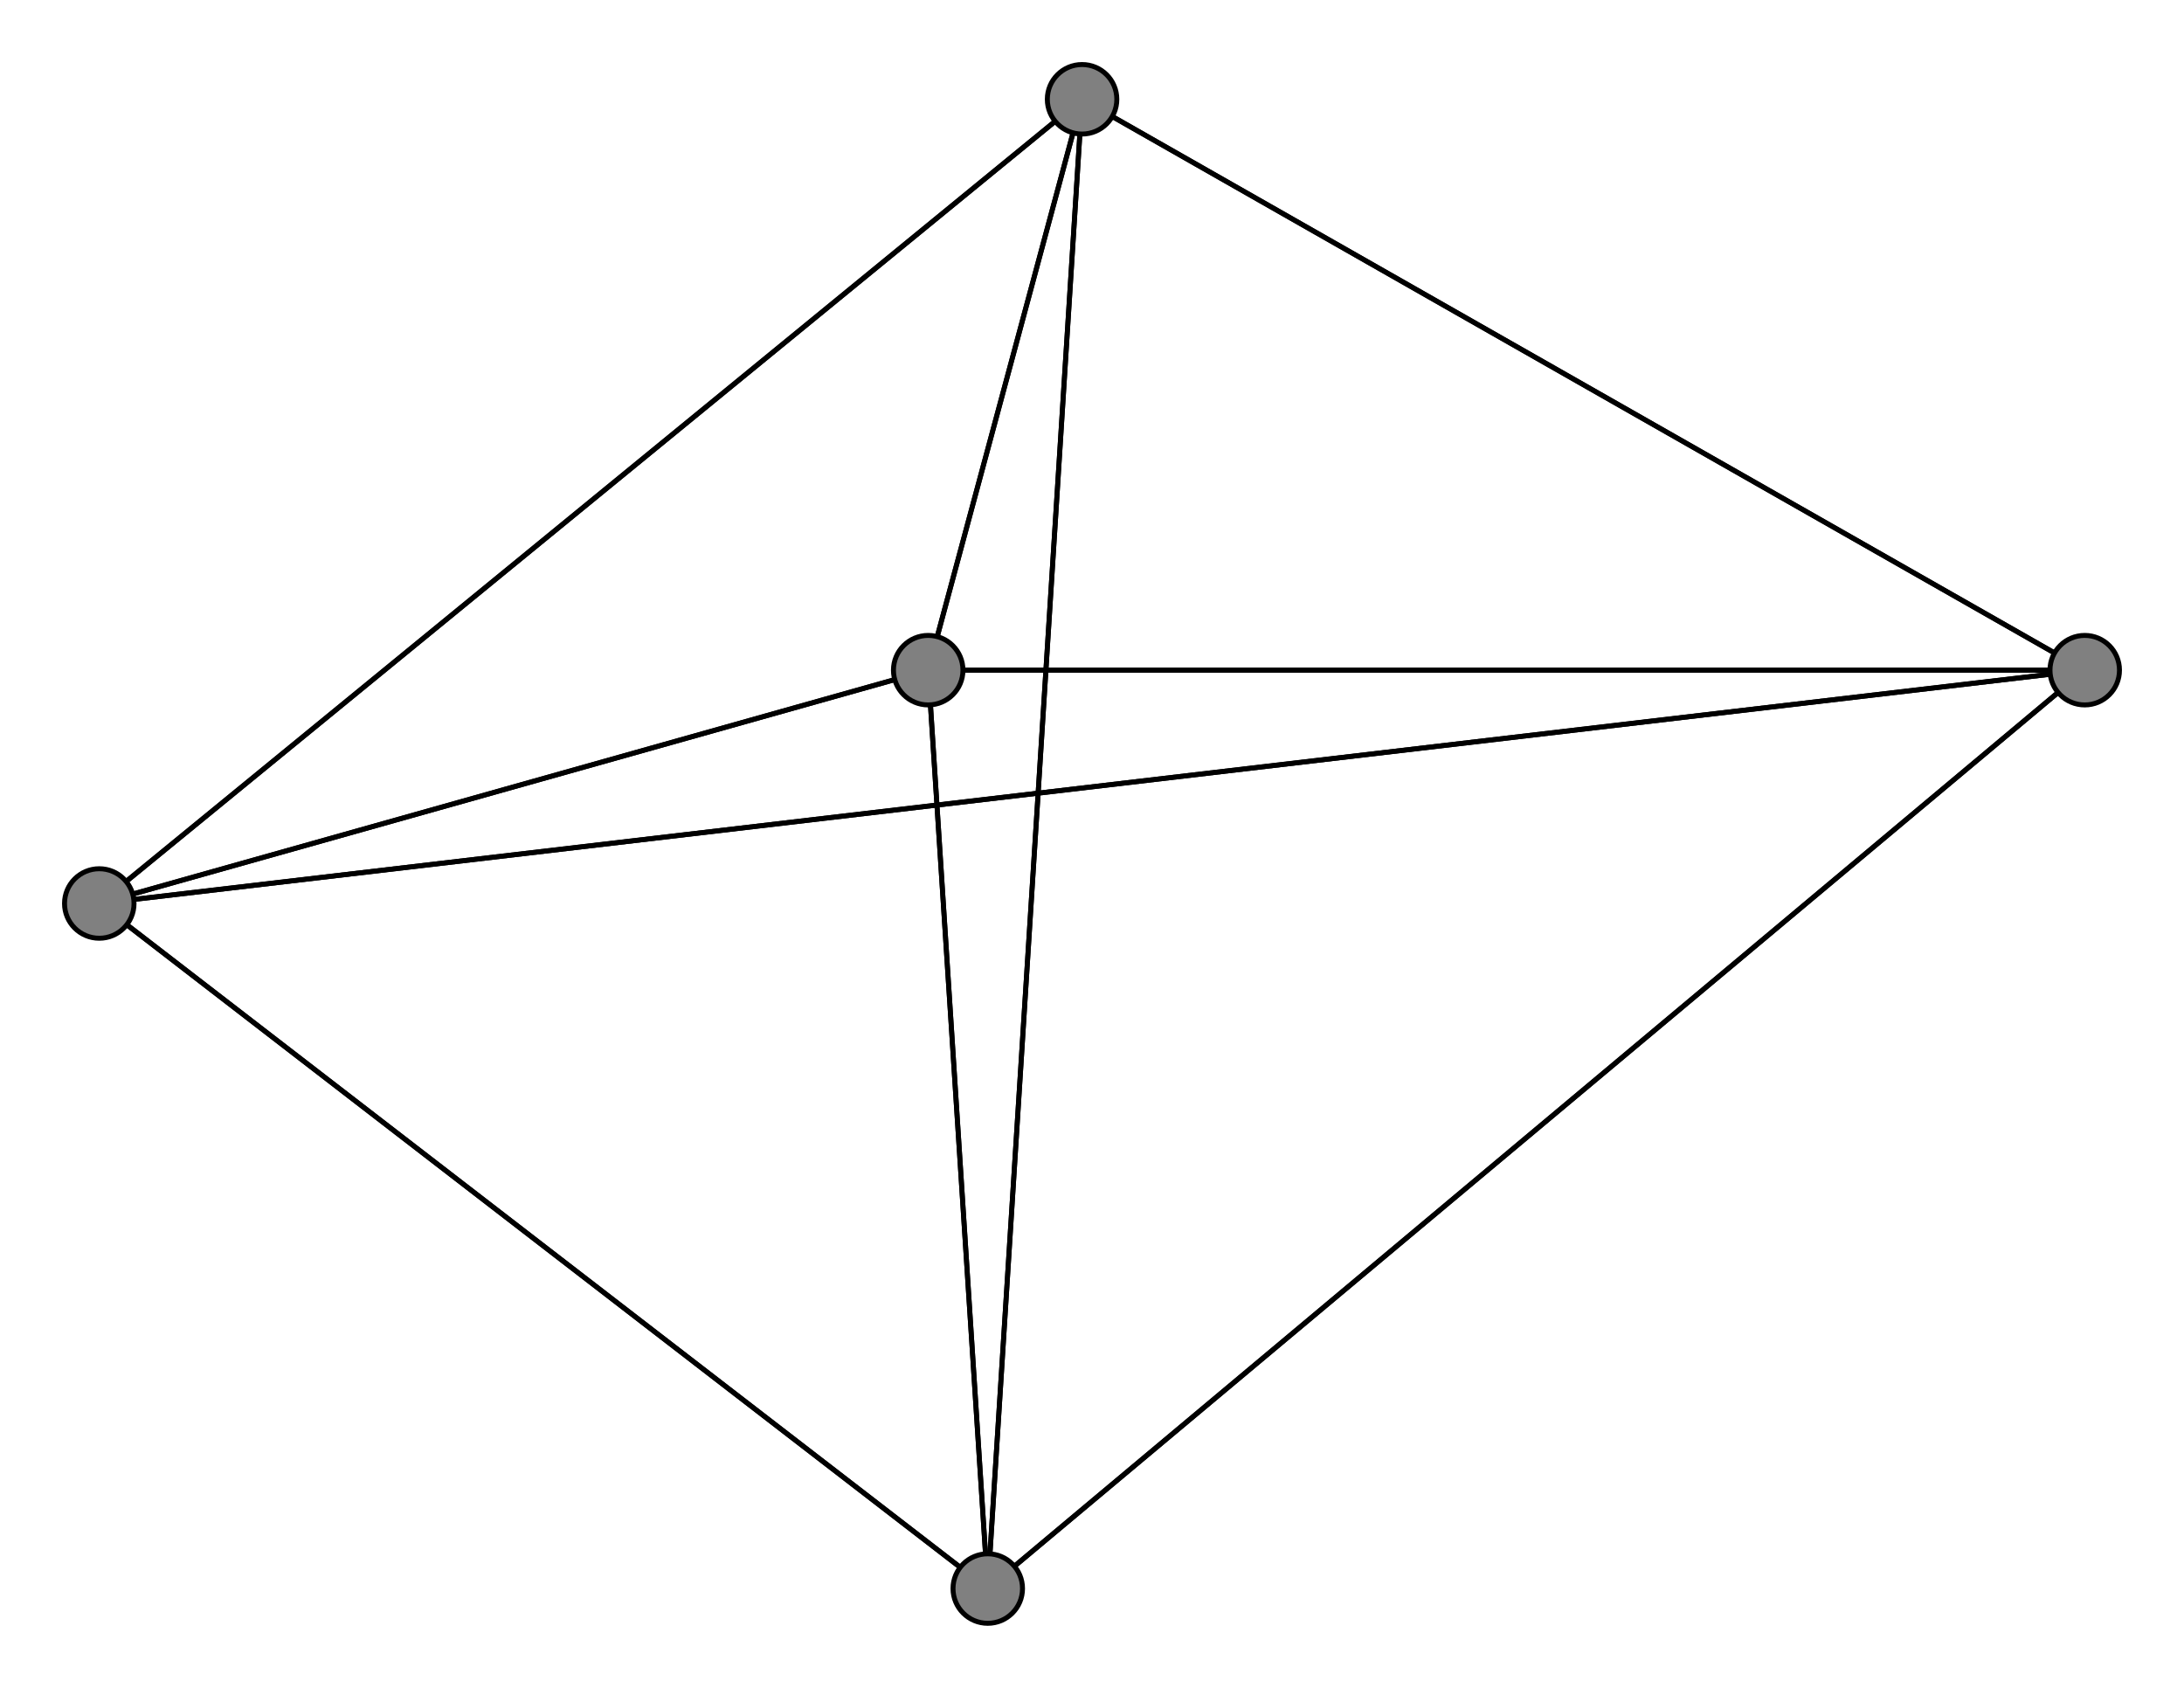 <svg width="440" height="340" xmlns="http://www.w3.org/2000/svg">
<path stroke-width="1" stroke="black" d="M 187 135 199 320"/>
<path stroke-width="1" stroke="black" d="M 20 182 199 320"/>
<path stroke-width="1" stroke="black" d="M 20 182 187 135"/>
<path stroke-width="1" stroke="black" d="M 420 135 20 182"/>
<path stroke-width="1" stroke="black" d="M 420 135 218 20"/>
<path stroke-width="1" stroke="black" d="M 420 135 199 320"/>
<path stroke-width="1" stroke="black" d="M 420 135 187 135"/>
<path stroke-width="1" stroke="black" d="M 218 20 20 182"/>
<path stroke-width="1" stroke="black" d="M 218 20 420 135"/>
<path stroke-width="1" stroke="black" d="M 218 20 199 320"/>
<path stroke-width="1" stroke="black" d="M 218 20 187 135"/>
<path stroke-width="1" stroke="black" d="M 199 320 20 182"/>
<path stroke-width="1" stroke="black" d="M 199 320 420 135"/>
<path stroke-width="1" stroke="black" d="M 199 320 218 20"/>
<path stroke-width="1" stroke="black" d="M 199 320 187 135"/>
<path stroke-width="1" stroke="black" d="M 187 135 20 182"/>
<path stroke-width="1" stroke="black" d="M 187 135 420 135"/>
<path stroke-width="1" stroke="black" d="M 187 135 218 20"/>
<path stroke-width="1" stroke="black" d="M 20 182 218 20"/>
<path stroke-width="1" stroke="black" d="M 20 182 420 135"/>
<circle cx="187" cy="135" r="7.0" style="fill:gray;stroke:black;stroke-width:1.0"/>
<circle cx="199" cy="320" r="7.0" style="fill:gray;stroke:black;stroke-width:1.0"/>
<circle cx="218" cy="20" r="7.0" style="fill:gray;stroke:black;stroke-width:1.0"/>
<circle cx="420" cy="135" r="7.0" style="fill:gray;stroke:black;stroke-width:1.0"/>
<circle cx="20" cy="182" r="7.0" style="fill:gray;stroke:black;stroke-width:1.0"/>
</svg>
